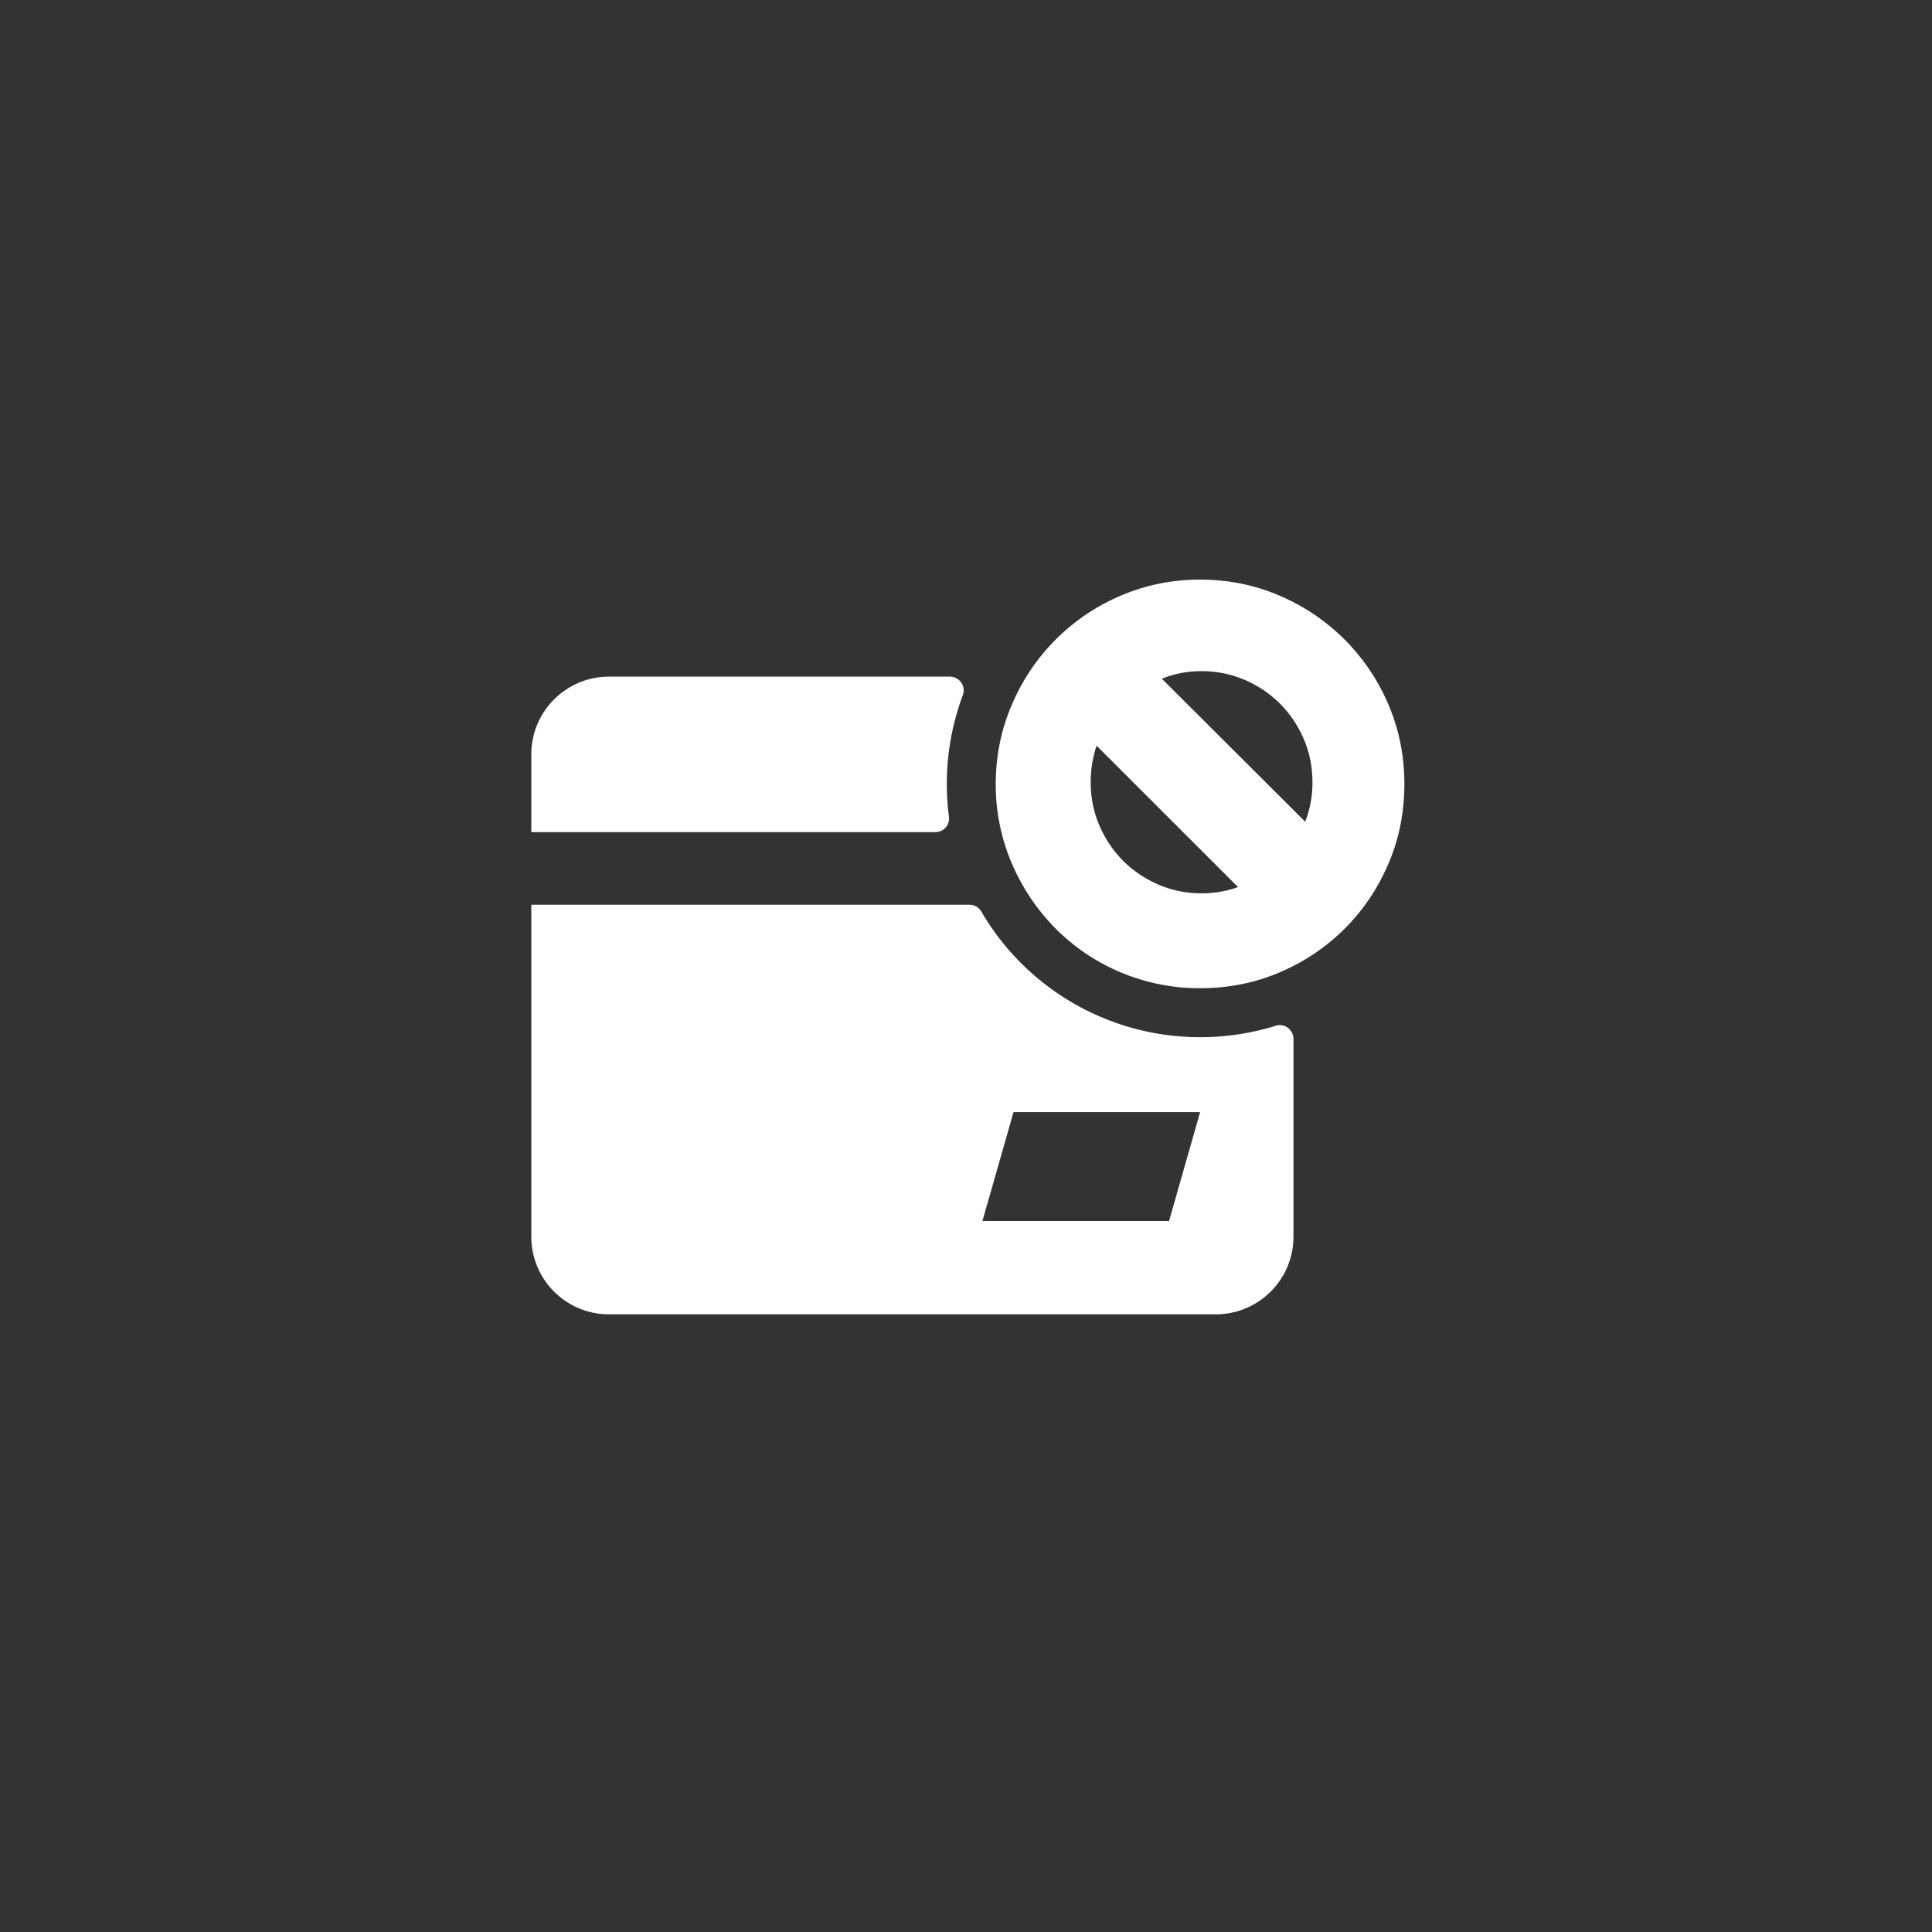 <?xml version="1.0" standalone="no"?><!DOCTYPE svg PUBLIC "-//W3C//DTD SVG 1.1//EN" "http://www.w3.org/Graphics/SVG/1.1/DTD/svg11.dtd"><svg t="1559708382813" class="icon" style="" viewBox="0 0 1024 1024" version="1.1" xmlns="http://www.w3.org/2000/svg" p-id="12495" xmlns:xlink="http://www.w3.org/1999/xlink" width="64" height="64"><rect x="0" y="0" width="1024" height="1024" fill="#333333" stroke="none"/><defs><style type="text/css"></style></defs><path d="M501.837 415.488c0-16.512 2.995-32.333 8.448-46.95a7.296 7.296 0 0 0-6.784-9.907H322.816c-22.758 0-41.216 18.458-41.216 41.216v41.216h214.144c4.378 0 7.782-3.84 7.219-8.166a134.656 134.656 0 0 1-1.126-17.408M619.597 647.168H520.704l16.486-57.728h98.893l-16.461 57.728z m16.461-97.434a134.17 134.17 0 0 1-115.968-66.637 7.219 7.219 0 0 0-6.246-3.558H281.6v175.872c0 22.784 18.432 41.216 41.216 41.216H644.352c22.784 0 41.216-18.432 41.216-41.216v-104.806a7.296 7.296 0 0 0-9.498-6.912 134.195 134.195 0 0 1-39.987 6.042z" fill="#ffffff" p-id="12496"></path><path d="M691.789 435.533a57.062 57.062 0 0 0 3.84-20.941c-0.026-8.115-1.562-15.821-4.608-22.886a59.725 59.725 0 0 0-12.621-18.765 59.674 59.674 0 0 0-18.765-12.621 57.574 57.574 0 0 0-22.886-4.582 55.219 55.219 0 0 0-20.941 3.994l75.981 75.802z m-110.566-40.294c-2.074 6.118-3.123 12.595-3.123 19.354 0 8.141 1.536 15.821 4.582 22.886 3.072 7.168 7.322 13.466 12.621 18.79 5.299 5.299 11.622 9.549 18.765 12.621 7.066 3.021 14.694 4.582 22.682 4.582a56.96 56.96 0 0 0 19.43-3.302l-74.957-74.931z m54.835 128.538a107.11 107.11 0 0 1-42.138-8.448 107.264 107.264 0 0 1-34.458-23.194 111.462 111.462 0 0 1-23.091-34.304 105.677 105.677 0 0 1-8.602-42.342c0-14.797 2.893-28.979 8.602-42.112a108.8 108.8 0 0 1 57.498-57.6A105.933 105.933 0 0 1 636.058 307.2c14.976 0 29.21 2.893 42.342 8.602a108.902 108.902 0 0 1 57.498 57.651c5.632 13.107 8.448 27.238 8.448 42.035 0 14.95-2.816 29.184-8.448 42.291-5.581 13.056-13.363 24.602-23.142 34.406a108.979 108.979 0 0 1-34.406 23.142c-13.107 5.632-27.341 8.448-42.291 8.448z" fill="#ffffff" p-id="12497"></path></svg>